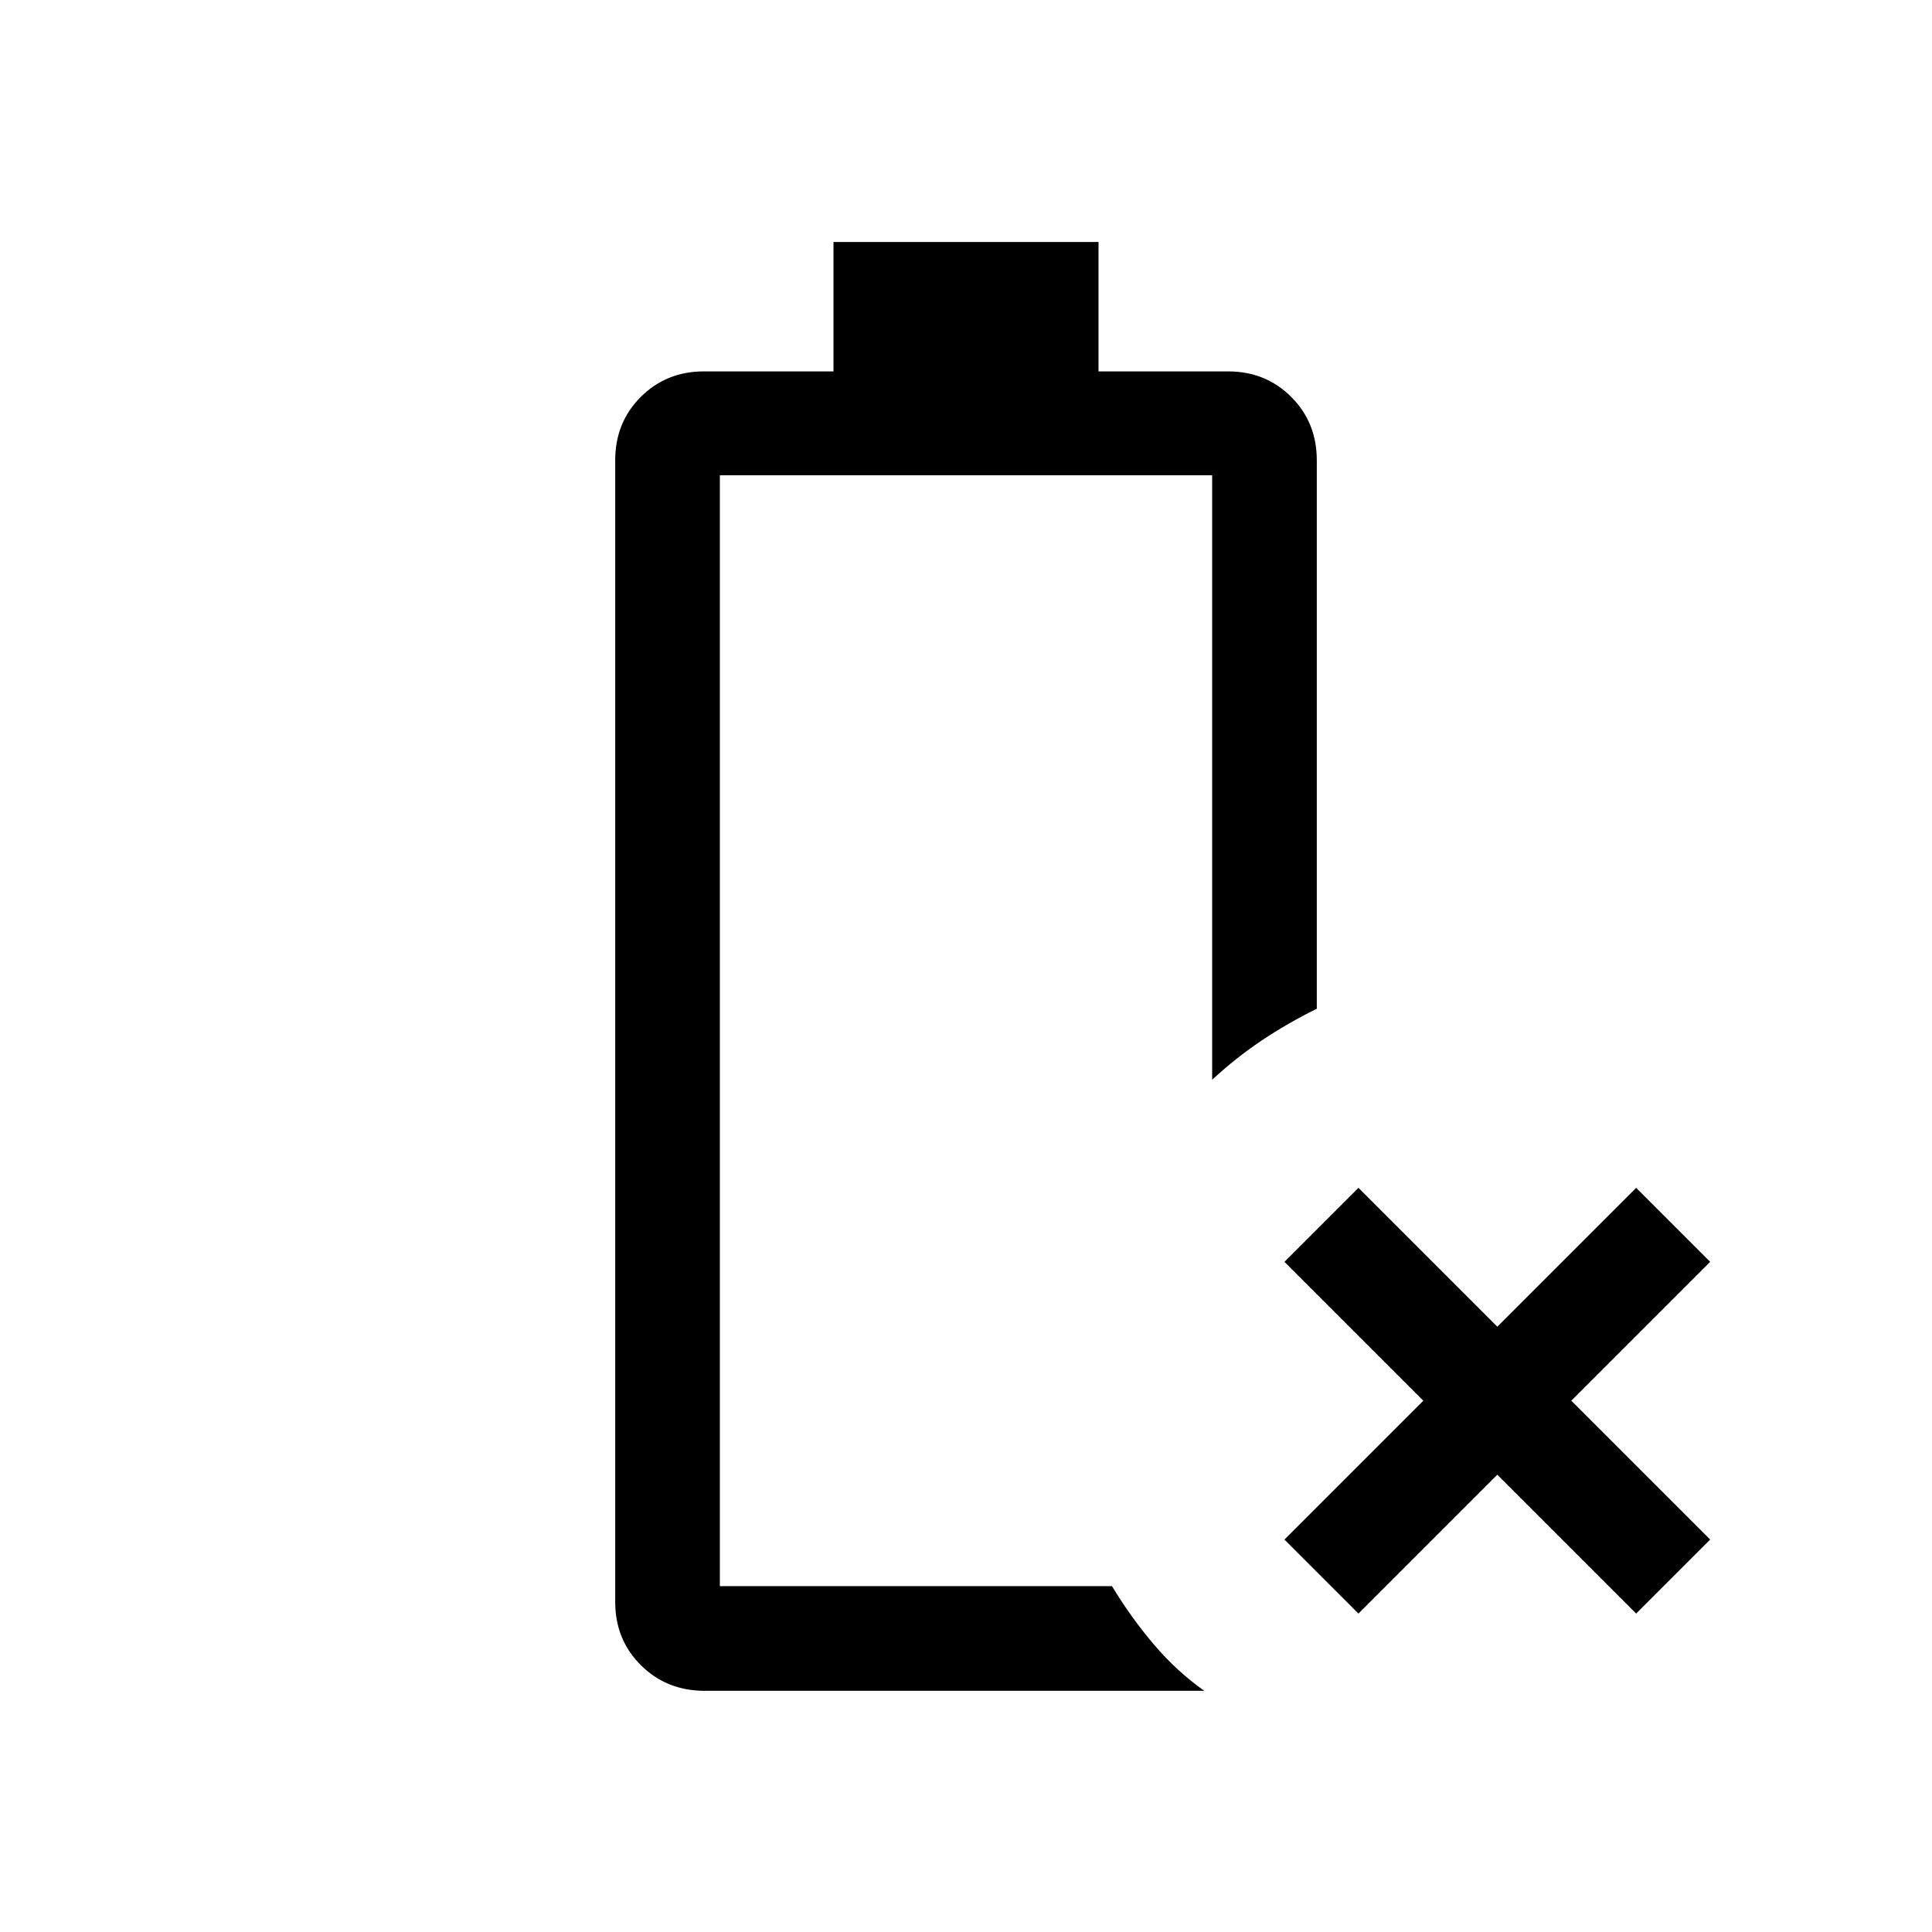 <svg xmlns="http://www.w3.org/2000/svg" viewBox="0 96 960 960"><path d="M675 897.768 638.232 861l69-69-69-69L675 686.232l69 69 69-69L849.768 723l-69 69 69 69L813 897.768l-69-69-69 69Zm-324.851 38.384q-18.894 0-31.674-12.694-12.781-12.694-12.781-31.459V324.693q0-18.765 12.694-31.459 12.694-12.694 31.459-12.694h64.307v-64.307h131.692v64.307h64.307q18.765 0 31.459 12.694 12.694 12.694 12.694 31.459v272.538q-14.615 7.231-27.422 15.808t-24.576 19.5V332.154H357.692v552h194.847q9.461 15.615 20.768 28.922 11.308 13.307 25.077 23.076H350.149Zm7.543-51.998h194.847-21.846H552.539 357.692Z"/></svg>
